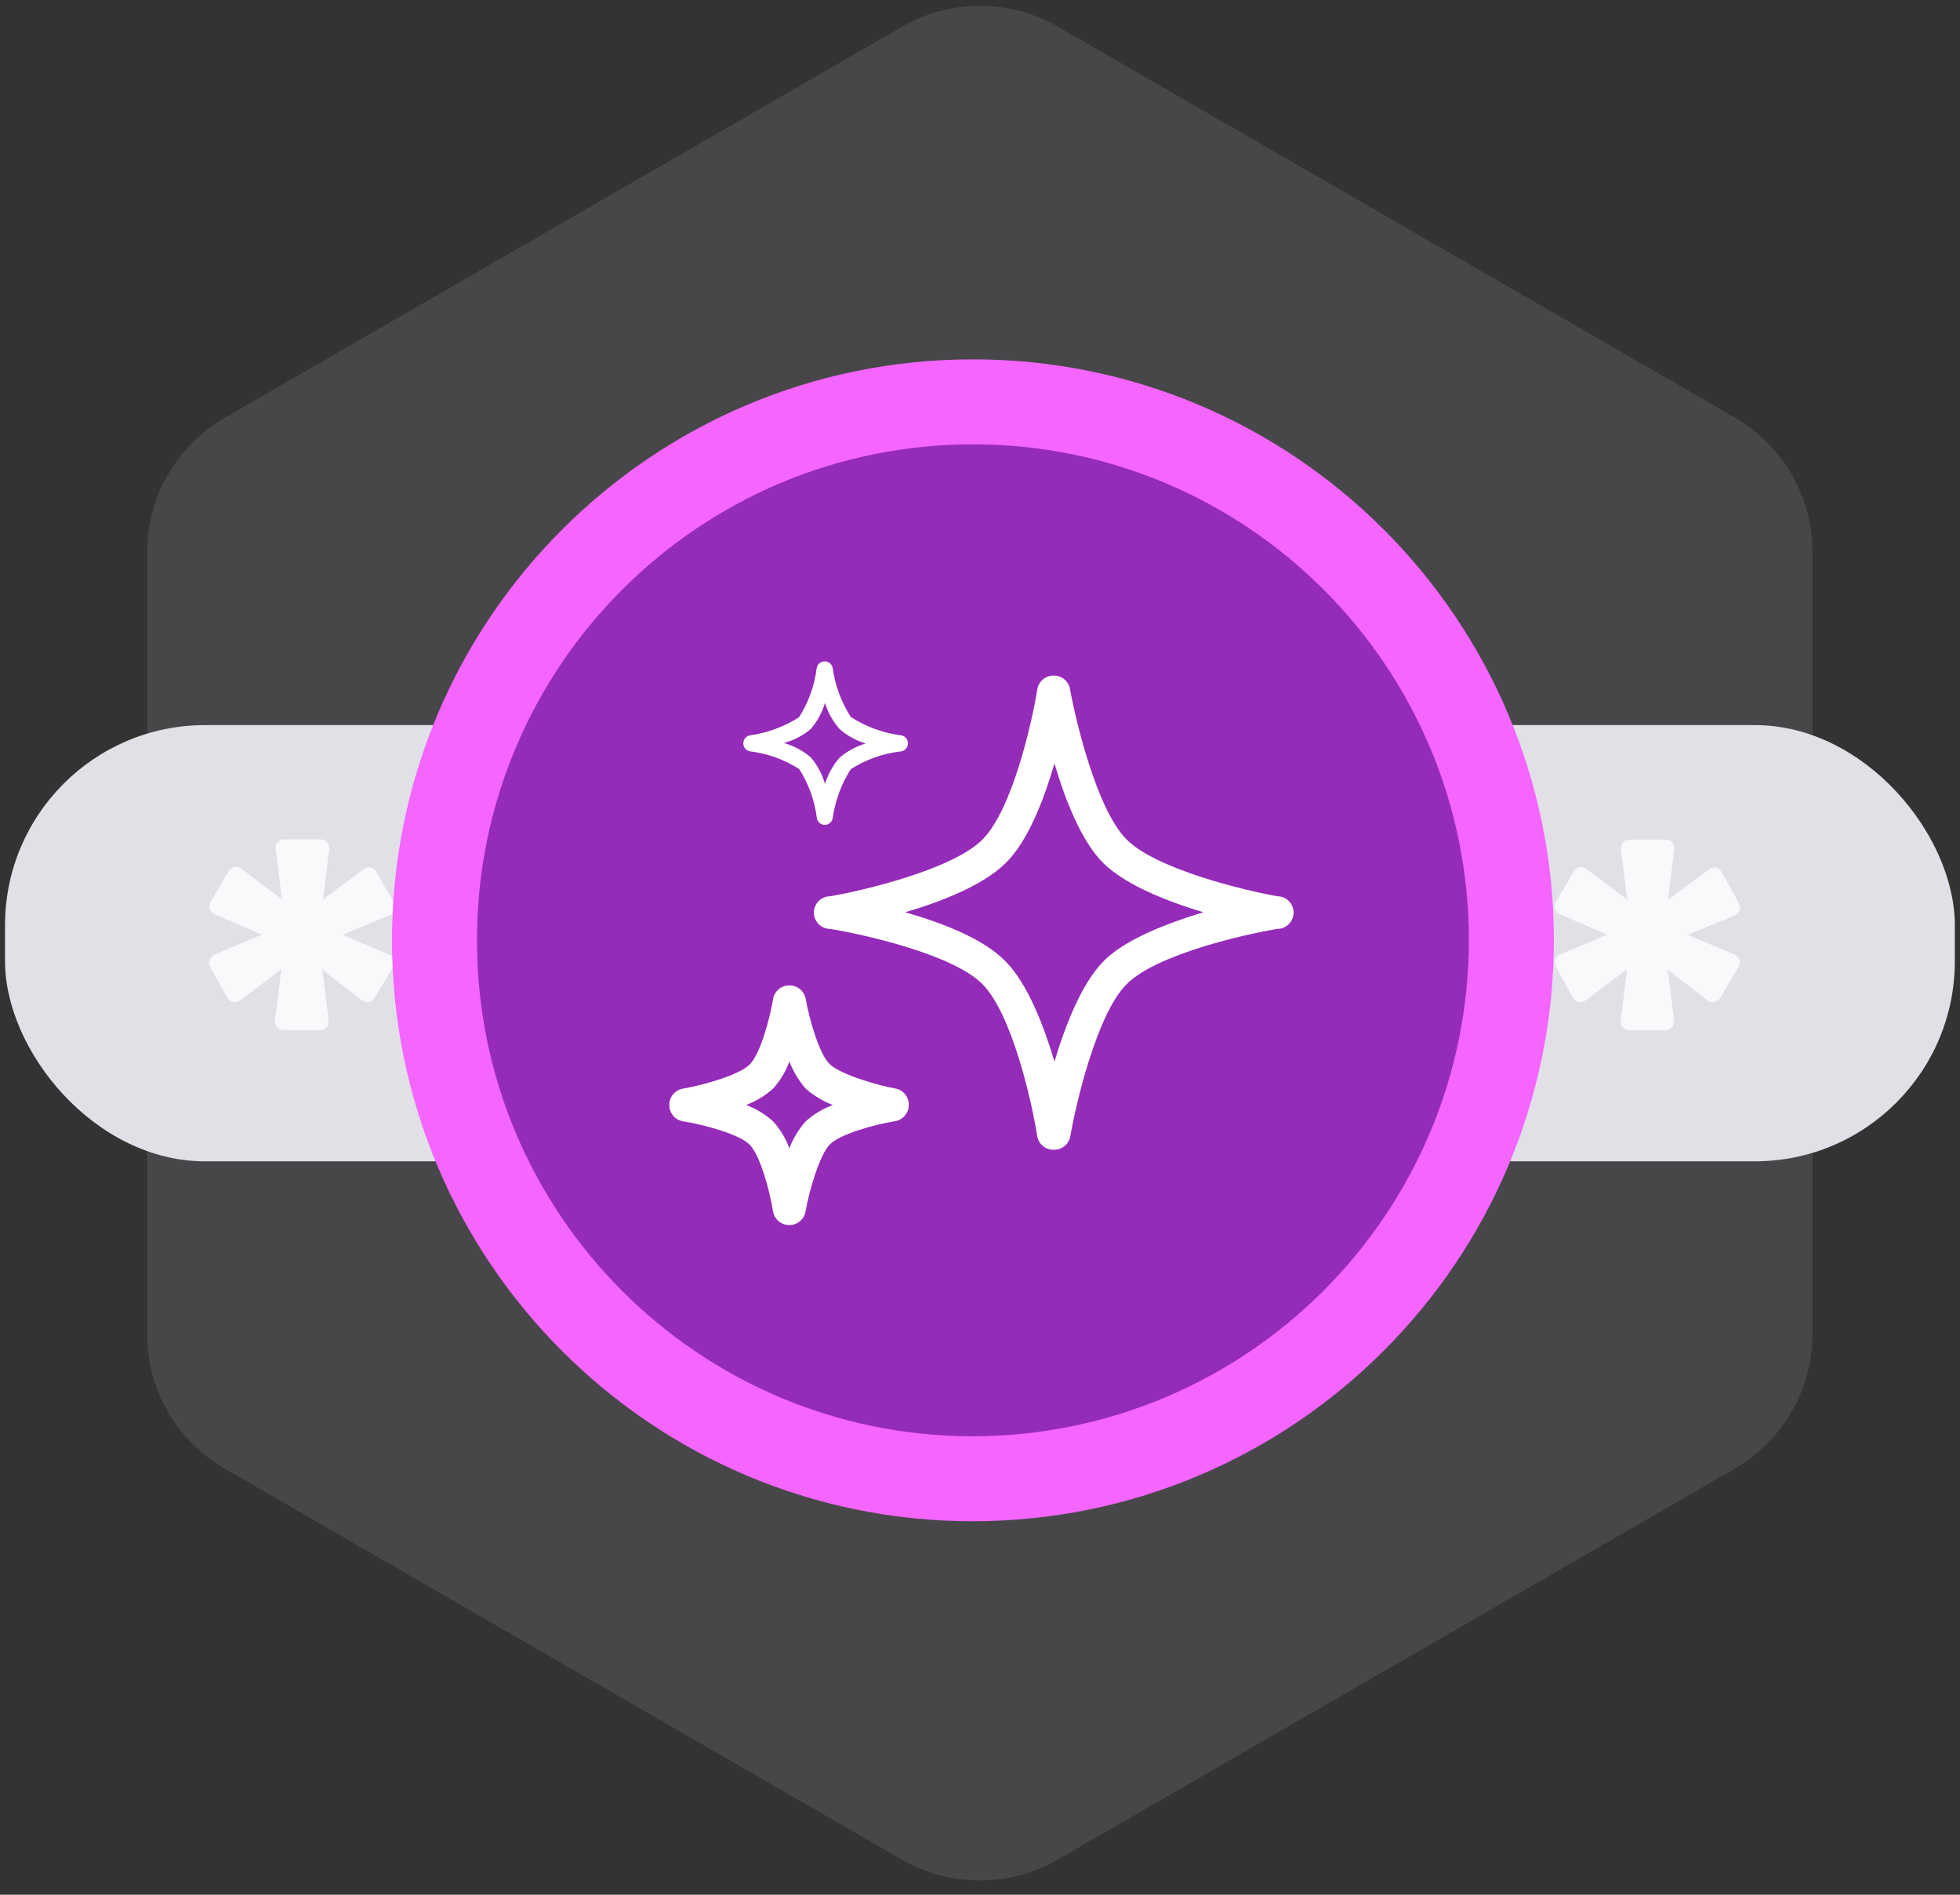 <svg xmlns="http://www.w3.org/2000/svg" width="120" height="116" viewBox="0 0 120 116"><rect x="0" y="0" width="120" height="116" fill="#333333" stroke="none"/><g fill="none" fill-rule="evenodd"><path fill="#BFBFC9" fill-rule="nonzero" d="M106.207,25.56 L64.77,1.635 C61.818,-0.068 58.182,-0.068 55.23,1.635 L13.793,25.56 C10.831,27.259 9.004,30.411 9,33.825 L9,81.675 C9.006,85.081 10.827,88.225 13.777,89.925 L55.215,113.85 C58.168,115.55 61.802,115.55 64.755,113.85 L106.192,89.925 C109.143,88.225 110.964,85.081 110.97,81.675 L110.97,33.825 C110.973,30.417 109.157,27.267 106.207,25.56 Z" opacity=".15"/><rect width="110.19" height="18.18" x="5.91" y="47.962" fill="#D9BFFF" fill-rule="nonzero" rx="7.23"/><rect width="119.377" height="26.707" x=".307" y="44.392" fill="#E0E0E6" fill-rule="nonzero" rx="12.25"/><path fill="#F9F9FB" fill-rule="nonzero" d="M23.828 58.44C23.967 58.497 24.074 58.612 24.12 58.755 24.166 58.897 24.149 59.053 24.075 59.182L22.935 61.102C22.858 61.232 22.73 61.322 22.582 61.35 22.437 61.378 22.287 61.342 22.17 61.252L19.733 59.362 20.122 62.49C20.137 62.637 20.091 62.783 19.995 62.895 19.896 63.007 19.754 63.07 19.605 63.068L17.355 63.068C17.206 63.07 17.064 63.007 16.965 62.895 16.869 62.783 16.823 62.637 16.837 62.49L17.227 59.34 14.693 61.252C14.573 61.345 14.419 61.378 14.273 61.343 14.128 61.311 14.003 61.222 13.928 61.095L12.848 59.167C12.784 59.035 12.784 58.88 12.848 58.748 12.896 58.61 12.999 58.498 13.133 58.44L16.035 57.225 13.133 55.965C12.991 55.909 12.882 55.792 12.835 55.647 12.789 55.501 12.81 55.343 12.893 55.215L14.002 53.325C14.078 53.198 14.203 53.109 14.348 53.078 14.493 53.05 14.643 53.085 14.76 53.175L17.265 55.072 16.875 51.968C16.86 51.821 16.906 51.674 17.003 51.562 17.101 51.451 17.244 51.388 17.392 51.39L19.642 51.39C19.791 51.388 19.934 51.451 20.032 51.562 20.129 51.674 20.175 51.821 20.16 51.968L19.77 55.08 22.275 53.205C22.395 53.114 22.547 53.078 22.695 53.108 22.84 53.141 22.965 53.234 23.04 53.362L24.12 55.282C24.199 55.413 24.216 55.572 24.167 55.717 24.118 55.862 24.007 55.977 23.865 56.032L20.962 57.233 23.828 58.44zM40.305 58.44C40.446 58.497 40.555 58.613 40.603 58.758 40.65 58.902 40.632 59.06 40.553 59.19L39.413 61.11C39.334 61.238 39.207 61.327 39.06 61.358 38.915 61.385 38.765 61.35 38.648 61.26L36.21 59.37 36.593 62.498C36.614 62.645 36.567 62.794 36.465 62.903 36.369 63.014 36.229 63.077 36.083 63.075L33.833 63.075C33.686 63.075 33.547 63.012 33.45 62.903 33.354 62.791 33.308 62.644 33.322 62.498L33.712 59.347 31.177 61.26C31.058 61.352 30.904 61.385 30.758 61.35 30.612 61.322 30.486 61.231 30.413 61.102L29.332 59.175C29.269 59.042 29.269 58.888 29.332 58.755 29.381 58.617 29.484 58.506 29.617 58.447L32.52 57.233 29.61 55.972C29.475 55.916 29.371 55.804 29.325 55.665 29.279 55.523 29.296 55.367 29.37 55.237L30.48 53.347C30.557 53.218 30.685 53.128 30.832 53.1 30.978 53.072 31.128 53.108 31.245 53.197L33.75 55.095 33.36 51.99C33.343 51.844 33.389 51.698 33.486 51.587 33.583 51.477 33.723 51.414 33.87 51.412L36.12 51.412C36.269 51.412 36.41 51.475 36.51 51.585 36.608 51.696 36.651 51.844 36.63 51.99L36.24 55.102 38.752 53.227C38.87 53.138 39.02 53.102 39.165 53.13 39.312 53.159 39.439 53.253 39.51 53.385L40.597 55.305C40.677 55.436 40.694 55.595 40.645 55.739 40.595 55.884 40.485 56 40.343 56.055L37.44 57.255 40.305 58.44z"/><path fill="#FF298A" fill-rule="nonzero" d="M56.782 58.44C56.919 58.501 57.025 58.615 57.075 58.755 57.123 58.898 57.103 59.055 57.023 59.182L55.883 61.102C55.807 61.229 55.682 61.319 55.538 61.35 55.392 61.378 55.242 61.342 55.125 61.252L52.68 59.362 53.07 62.49C53.085 62.637 53.039 62.783 52.943 62.895 52.846 63.005 52.706 63.068 52.56 63.068L50.31 63.068C50.161 63.068 50.02 63.005 49.92 62.895 49.822 62.784 49.779 62.636 49.8 62.49L50.19 59.34 47.648 61.252C47.531 61.345 47.379 61.378 47.235 61.343 47.089 61.316 46.962 61.225 46.89 61.095L45.803 59.167C45.747 59.033 45.747 58.882 45.803 58.748 45.856 58.611 45.961 58.5 46.095 58.44L48.998 57.225 46.087 55.965C45.952 55.909 45.848 55.797 45.803 55.657 45.757 55.515 45.773 55.36 45.847 55.23L46.958 53.34C47.033 53.213 47.158 53.124 47.303 53.093 47.448 53.063 47.599 53.098 47.715 53.19L50.22 55.087 49.837 51.983C49.816 51.836 49.86 51.688 49.958 51.578 50.057 51.467 50.199 51.405 50.347 51.405L52.597 51.405C52.744 51.405 52.883 51.468 52.98 51.578 53.076 51.689 53.122 51.836 53.108 51.983L52.718 55.095 55.23 53.22C55.347 53.129 55.497 53.094 55.642 53.123 55.789 53.154 55.914 53.247 55.987 53.377L57.068 55.297C57.143 55.427 57.157 55.584 57.105 55.725 57.057 55.863 56.954 55.974 56.82 56.032L53.917 57.233 56.782 58.44zM73.252 58.44C73.394 58.497 73.502 58.613 73.55 58.758 73.598 58.902 73.579 59.06 73.5 59.19L72.36 61.11C72.285 61.235 72.161 61.322 72.018 61.351 71.875 61.379 71.727 61.346 71.61 61.26L69.172 59.37 69.562 62.498C69.577 62.644 69.531 62.791 69.435 62.903 69.336 63.014 69.194 63.077 69.045 63.075L66.795 63.075C66.646 63.077 66.504 63.014 66.405 62.903 66.309 62.791 66.263 62.644 66.278 62.498L66.668 59.347 64.132 61.26C64.013 61.352 63.859 61.385 63.712 61.35 63.568 61.319 63.443 61.229 63.367 61.102L62.288 59.175C62.206 59.045 62.187 58.885 62.236 58.739 62.286 58.594 62.398 58.478 62.542 58.425L65.445 57.21 62.535 55.95C62.4 55.894 62.296 55.782 62.25 55.642 62.204 55.5 62.221 55.345 62.295 55.215L63.405 53.325C63.481 53.198 63.606 53.109 63.75 53.078 63.895 53.05 64.045 53.085 64.162 53.175L66.668 55.072 66.278 51.968C66.263 51.821 66.309 51.674 66.405 51.562 66.504 51.451 66.646 51.388 66.795 51.39L69.045 51.39C69.194 51.388 69.336 51.451 69.435 51.562 69.531 51.674 69.577 51.821 69.562 51.968L69.172 55.08 71.677 53.205C71.797 53.114 71.95 53.078 72.097 53.108 72.243 53.141 72.368 53.234 72.442 53.362L73.522 55.282C73.594 55.413 73.608 55.569 73.56 55.71 73.512 55.85 73.405 55.962 73.267 56.017L70.365 57.218 73.252 58.44z"/><path fill="#F9F9FB" fill-rule="nonzero" d="M89.73 58.44C89.869 58.497 89.976 58.612 90.022 58.755 90.068 58.897 90.052 59.053 89.978 59.182L88.838 61.102C88.761 61.232 88.632 61.322 88.485 61.35 88.34 61.378 88.19 61.342 88.073 61.252L85.635 59.362 86.017 62.49C86.039 62.636 85.995 62.784 85.897 62.895 85.799 63.007 85.656 63.07 85.507 63.068L83.257 63.068C83.109 63.07 82.966 63.007 82.868 62.895 82.771 62.783 82.725 62.637 82.74 62.49L83.13 59.34 80.595 61.252C80.476 61.345 80.321 61.378 80.175 61.343 80.031 61.311 79.906 61.222 79.83 61.095L78.75 59.167C78.687 59.035 78.687 58.88 78.75 58.748 78.798 58.61 78.901 58.498 79.035 58.44L81.938 57.225 79.035 55.965C78.898 55.909 78.792 55.797 78.743 55.657 78.695 55.514 78.714 55.357 78.795 55.23L79.905 53.34C79.978 53.213 80.103 53.124 80.246 53.096 80.39 53.067 80.539 53.101 80.655 53.19L83.16 55.087 82.77 51.983C82.755 51.836 82.801 51.689 82.897 51.578 82.996 51.466 83.139 51.403 83.287 51.405L85.537 51.405C85.686 51.403 85.829 51.466 85.927 51.578 86.025 51.688 86.069 51.836 86.047 51.983L85.665 55.095 88.17 53.22C88.29 53.129 88.442 53.093 88.59 53.123 88.735 53.156 88.86 53.249 88.935 53.377L90.015 55.297C90.094 55.428 90.111 55.587 90.062 55.732 90.013 55.877 89.902 55.992 89.76 56.047L86.858 57.248 89.73 58.44zM106.207 58.44C106.344 58.501 106.45 58.615 106.5 58.755 106.546 58.897 106.529 59.053 106.455 59.182L105.308 61.102C105.232 61.229 105.107 61.319 104.963 61.35 104.817 61.378 104.667 61.342 104.55 61.252L102.112 59.362 102.495 62.49C102.517 62.637 102.47 62.787 102.368 62.895 102.271 63.005 102.131 63.068 101.985 63.068L99.735 63.068C99.588 63.066 99.448 63.003 99.351 62.893 99.254 62.782 99.208 62.636 99.225 62.49L99.615 59.34 97.073 61.252C96.957 61.346 96.804 61.379 96.66 61.343 96.514 61.314 96.389 61.224 96.315 61.095L95.25 59.167C95.176 59.04 95.16 58.888 95.205 58.748 95.259 58.611 95.364 58.5 95.498 58.44L98.4 57.225 95.49 55.965C95.355 55.909 95.251 55.797 95.205 55.657 95.159 55.515 95.176 55.36 95.25 55.23L96.36 53.34C96.437 53.211 96.565 53.121 96.713 53.093 96.858 53.065 97.008 53.1 97.125 53.19L99.63 55.087 99.24 51.983C99.223 51.836 99.269 51.69 99.366 51.58 99.463 51.47 99.603 51.406 99.75 51.405L102 51.405C102.146 51.405 102.286 51.468 102.382 51.578 102.485 51.686 102.532 51.835 102.51 51.983L102.12 55.095 104.632 53.22C104.75 53.13 104.9 53.095 105.045 53.123 105.192 53.152 105.319 53.245 105.39 53.377L106.47 55.297C106.544 55.427 106.561 55.583 106.515 55.725 106.461 55.862 106.356 55.972 106.222 56.032L103.32 57.233 106.207 58.44z"/><g><path fill="#F565FF" d="M35.567,71.135 C15.924,71.135 4.91914202e-15,55.211 4.91914202e-15,35.567 C4.91914202e-15,15.924 15.924,-4.91914202e-15 35.567,-4.91914202e-15 C55.211,-4.91914202e-15 71.135,15.924 71.135,35.567 C71.117,55.203 55.203,71.117 35.567,71.135 Z" transform="translate(24 22)"/><path fill="#952BB9" d="M35.567,65.932 C18.797,65.932 5.203,52.337 5.203,35.567 C5.203,18.797 18.797,5.203 35.567,5.203 C52.337,5.203 65.932,18.797 65.932,35.567 C65.909,52.328 52.328,65.909 35.567,65.932 L35.567,65.932 Z" transform="translate(24 22)"/></g><g fill="#FFF" fill-rule="nonzero"><path d="M24.5 30.39C24.001 30.396 23.575 30.033 23.5 29.54 23.19 27.54 21.97 22.07 20.14 20.24 18.31 18.41 12.8 17.19 10.83 16.87 10.278 16.87 9.83 16.422 9.83 15.87 9.83 15.318 10.278 14.87 10.83 14.87 12.83 14.53 18.31 13.24 20.15 11.4 21.99 9.56 23.2 4.14 23.51 2.2 23.589 1.711 24.015 1.354 24.51 1.36 24.999 1.352 25.422 1.699 25.51 2.18 25.86 4.12 27.15 9.57 28.98 11.4 30.81 13.23 36.26 14.53 38.2 14.87 38.752 14.87 39.2 15.318 39.2 15.87 39.2 16.422 38.752 16.87 38.2 16.87 36.26 17.19 30.83 18.41 28.99 20.24 27.15 22.07 25.87 27.59 25.53 29.56 25.445 30.057 25.003 30.412 24.5 30.39L24.5 30.39zM15.42 15.85C17.66 16.49 20.2 17.46 21.56 18.85 22.92 20.24 23.89 22.75 24.56 24.99 25.23 22.75 26.23 20.2 27.56 18.85 28.89 17.5 31.45 16.53 33.67 15.85 31.45 15.18 28.91 14.18 27.56 12.85 26.21 11.52 25.21 8.96 24.56 6.74 23.91 8.96 22.94 11.5 21.56 12.85 20.18 14.2 17.67 15.19 15.42 15.85zM8.33 35C7.835 35.006 7.409 34.649 7.33 34.16 7.12 32.85 6.53 30.72 5.9 30.08 5.27 29.44 3.13 28.86 1.82 28.65 1.331 28.571.974 28.145.98 27.65.973 27.158 1.325 26.734 1.81 26.65 3.12 26.42 5.26 25.81 5.9 25.17 6.54 24.53 7.12 22.43 7.33 21.17 7.409 20.681 7.835 20.324 8.33 20.33 8.822 20.323 9.246 20.675 9.33 21.16 9.56 22.45 10.17 24.56 10.81 25.16 11.45 25.76 13.56 26.41 14.81 26.64 15.295 26.724 15.647 27.148 15.64 27.64 15.646 28.135 15.289 28.561 14.8 28.64 13.51 28.85 11.41 29.44 10.8 30.07 10.19 30.7 9.55 32.85 9.32 34.16 9.241 34.645 8.822 35.001 8.33 35zM5.68 27.65C6.288 27.876 6.848 28.216 7.33 28.65 7.764 29.132 8.104 29.692 8.33 30.3 8.56 29.694 8.899 29.135 9.33 28.65 9.816 28.216 10.379 27.876 10.99 27.65 10.383 27.416 9.821 27.077 9.33 26.65 8.903 26.159 8.564 25.597 8.33 24.99 8.104 25.601 7.764 26.164 7.33 26.65 6.845 27.081 6.286 27.42 5.68 27.65L5.68 27.65zM10.5 10.5C10.255 10.503 10.045 10.323 10.01 10.08 9.878 9.012 9.509 7.987 8.93 7.08 8.023 6.501 6.998 6.132 5.93 6 5.687 5.965 5.507 5.755 5.51 5.51 5.507 5.268 5.681 5.06 5.92 5.02 6.988 4.869 8.011 4.491 8.92 3.91 9.5 3.003 9.869 1.978 10 .91 10.039.669 10.246.492 10.49.49 10.732.487 10.94.661 10.98.9 11.131 1.968 11.51 2.991 12.09 3.9 12.999 4.48 14.022 4.859 15.09 5.01 15.366 5.01 15.59 5.234 15.59 5.51 15.59 5.786 15.366 6.01 15.09 6.01 14.022 6.141 12.997 6.51 12.09 7.09 11.509 7.999 11.131 9.022 10.98 10.09 10.941 10.325 10.738 10.498 10.5 10.5L10.5 10.5zM8.03 5.5C8.623 5.672 9.171 5.969 9.64 6.37 10.044 6.844 10.341 7.4 10.51 8 10.689 7.406 10.992 6.857 11.4 6.39 11.865 5.989 12.411 5.692 13 5.52 12.409 5.341 11.863 5.038 11.4 4.63 10.992 4.167 10.689 3.621 10.51 3.03 10.338 3.619 10.041 4.165 9.64 4.63 9.161 5.031 8.602 5.324 8 5.49L8.03 5.5z" transform="translate(40 40)"/></g></g></svg>